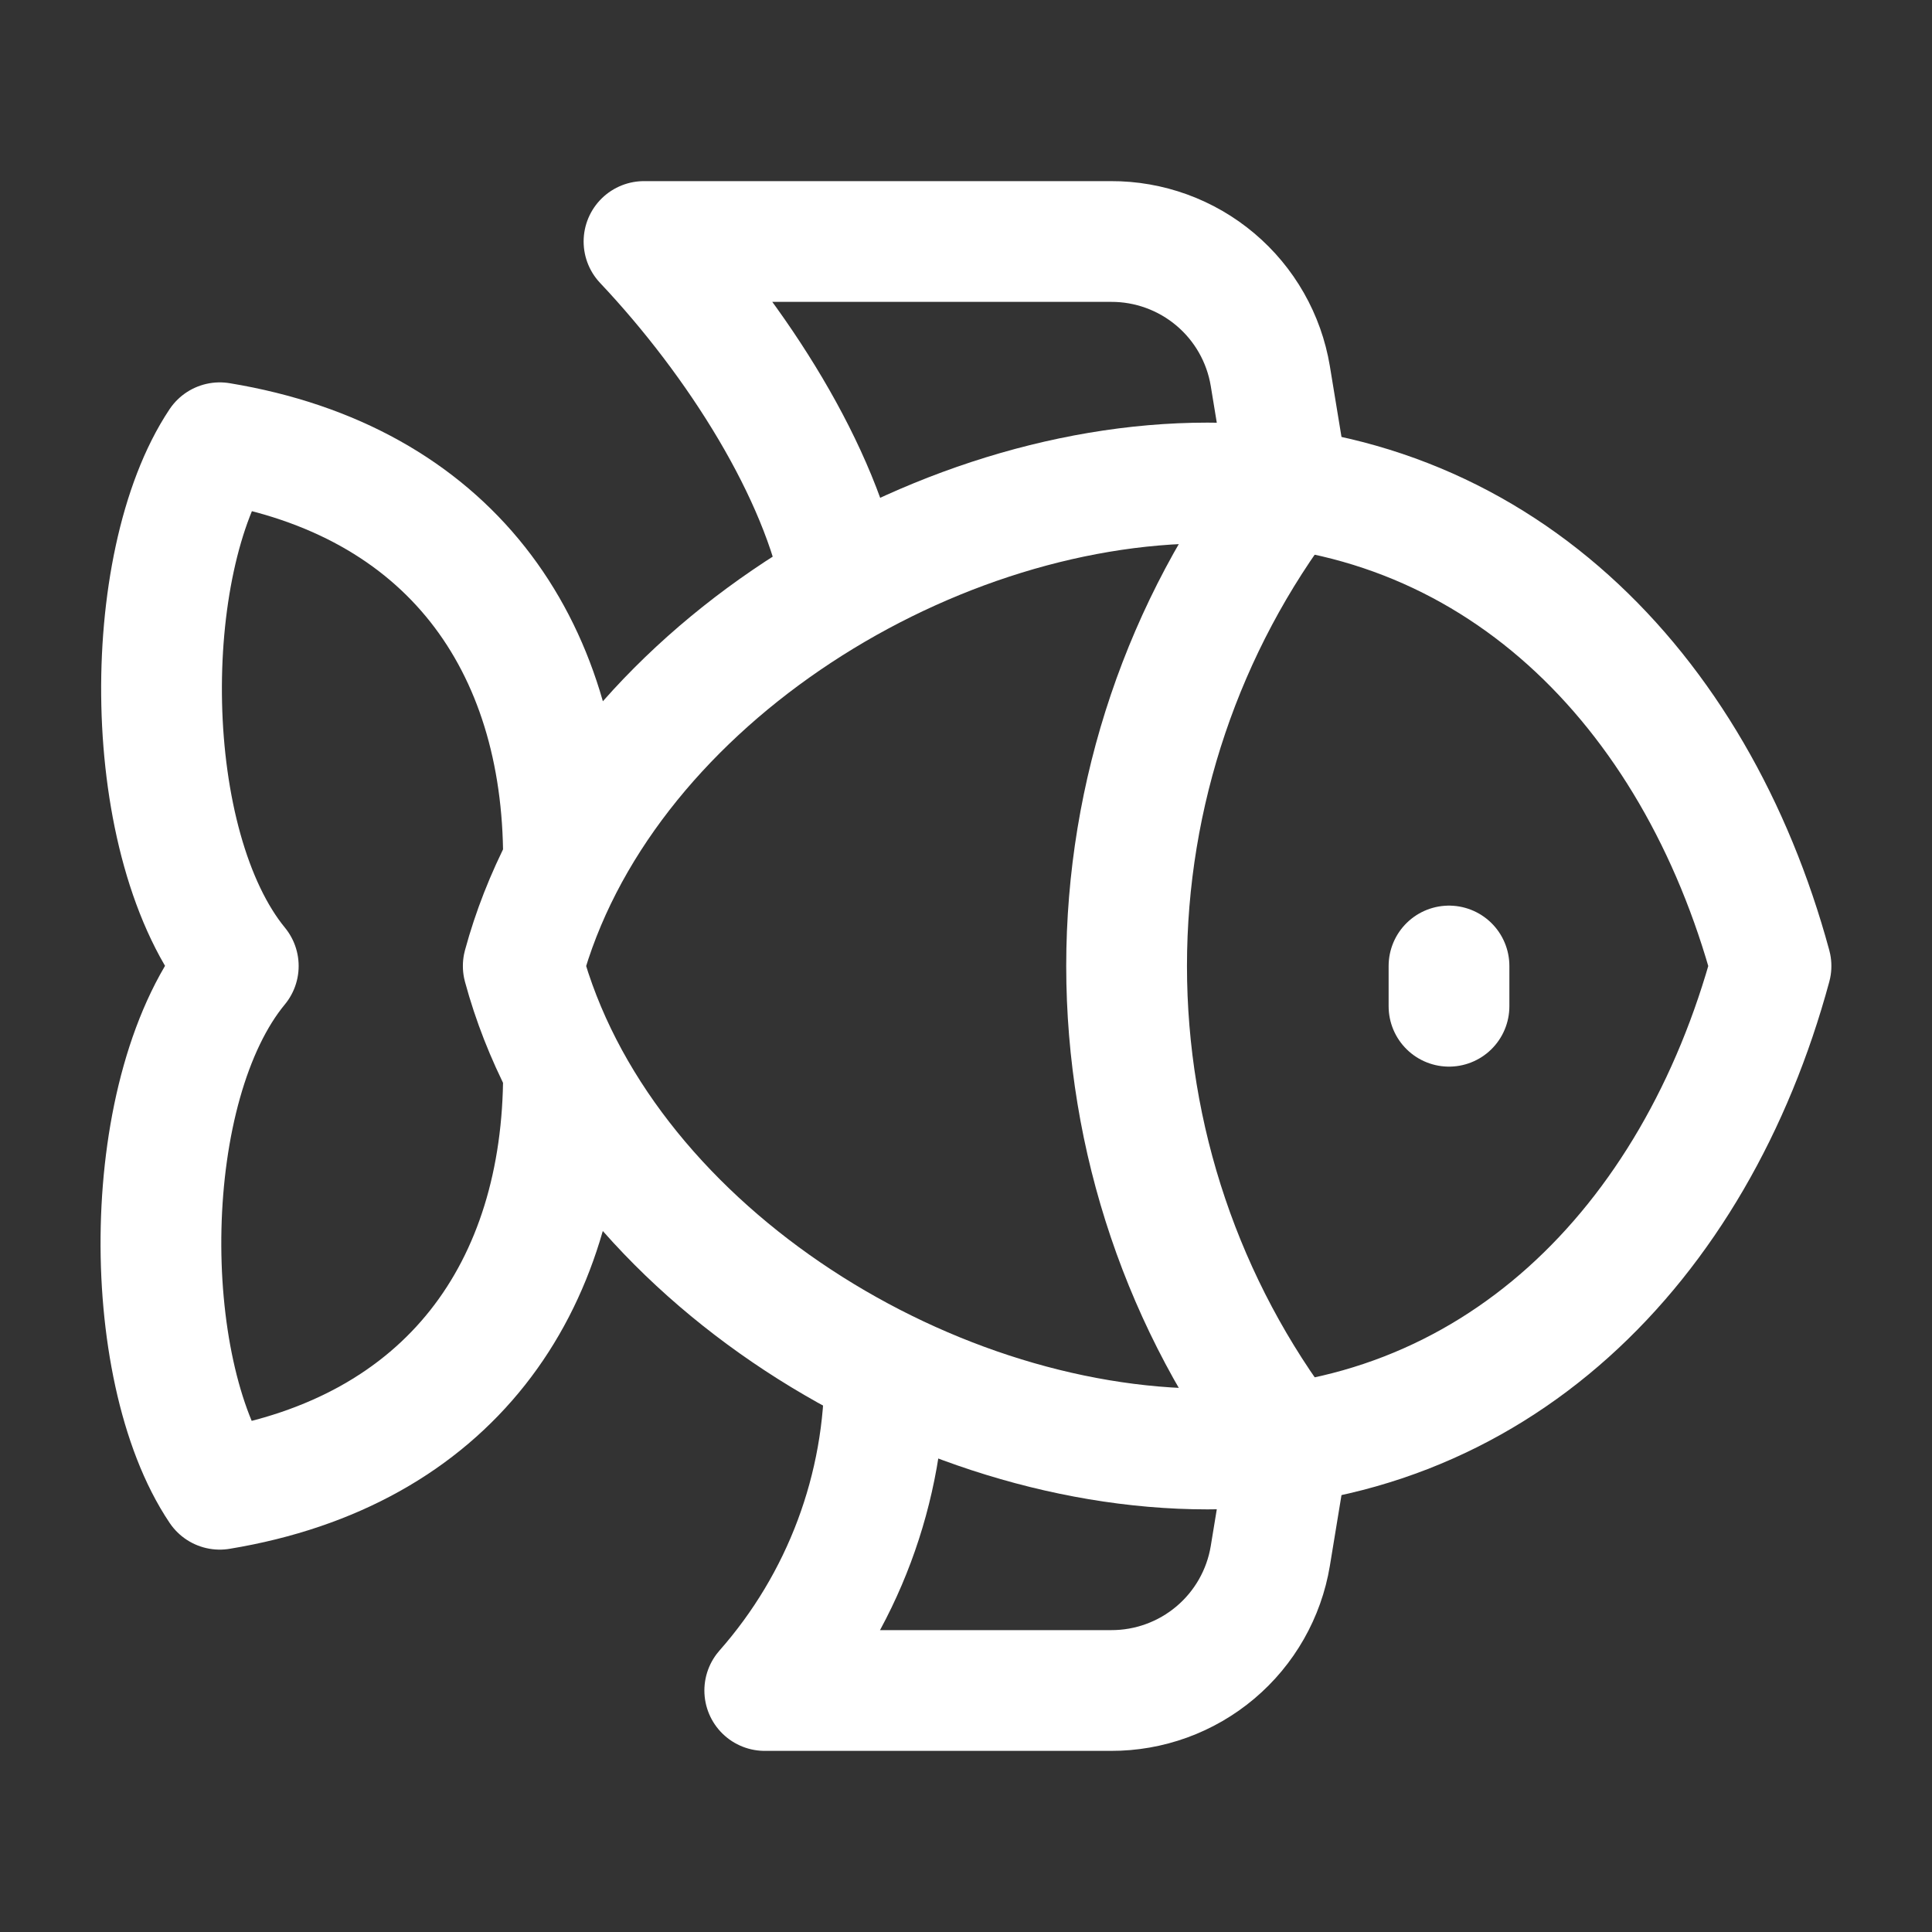 <svg width="24" height="24" viewBox="0 0 24 24" fill="none" xmlns="http://www.w3.org/2000/svg">
<rect x="0" y="0" width="24" height="24" fill="#333333" stroke="none"/>
<g id="fish 1">
<path id="Vector" d="M6.5 12C7.44 8.54 11.44 6 15 6C18.56 6 21.06 8.54 22 12C21.06 15.47 18.56 18 15 18C11.44 18 7.44 15.47 6.5 12Z" stroke="white" stroke-width="1.5" stroke-linecap="round" stroke-linejoin="round"/>
<path id="Vector_2" d="M18 12V12.5" stroke="white" stroke-width="1.5" stroke-linecap="round" stroke-linejoin="round"/>
<path id="Vector_3" d="M16 17.93C14.699 16.227 13.995 14.143 13.995 12C13.995 9.857 14.699 7.773 16 6.07" stroke="white" stroke-width="1.5" stroke-linecap="round" stroke-linejoin="round"/>
<path id="Vector_4" d="M7 10.67C7 8 5.58 5.97 2.73 5.5C1.73 7 1.73 10.5 2.96 12C1.72 13.5 1.72 17 2.73 18.5C5.58 18.03 7 16 7 13.33" stroke="white" stroke-width="1.5" stroke-linecap="round" stroke-linejoin="round"/>
<path id="Vector_5" d="M10.46 7.26C10.2 5.88 9.17 4.24 8 3H13.8C14.274 2.998 14.734 3.165 15.097 3.471C15.46 3.777 15.702 4.202 15.78 4.67L16.01 6.07" stroke="white" stroke-width="1.5" stroke-linecap="round" stroke-linejoin="round"/>
<path id="Vector_6" d="M16.01 17.93L15.78 19.33C15.702 19.798 15.46 20.223 15.097 20.529C14.734 20.835 14.274 21.002 13.8 21H9.5C10.469 19.901 10.999 18.485 10.99 17.02" stroke="white" stroke-width="1.5" stroke-linecap="round" stroke-linejoin="round"/>
</g>
</svg>
